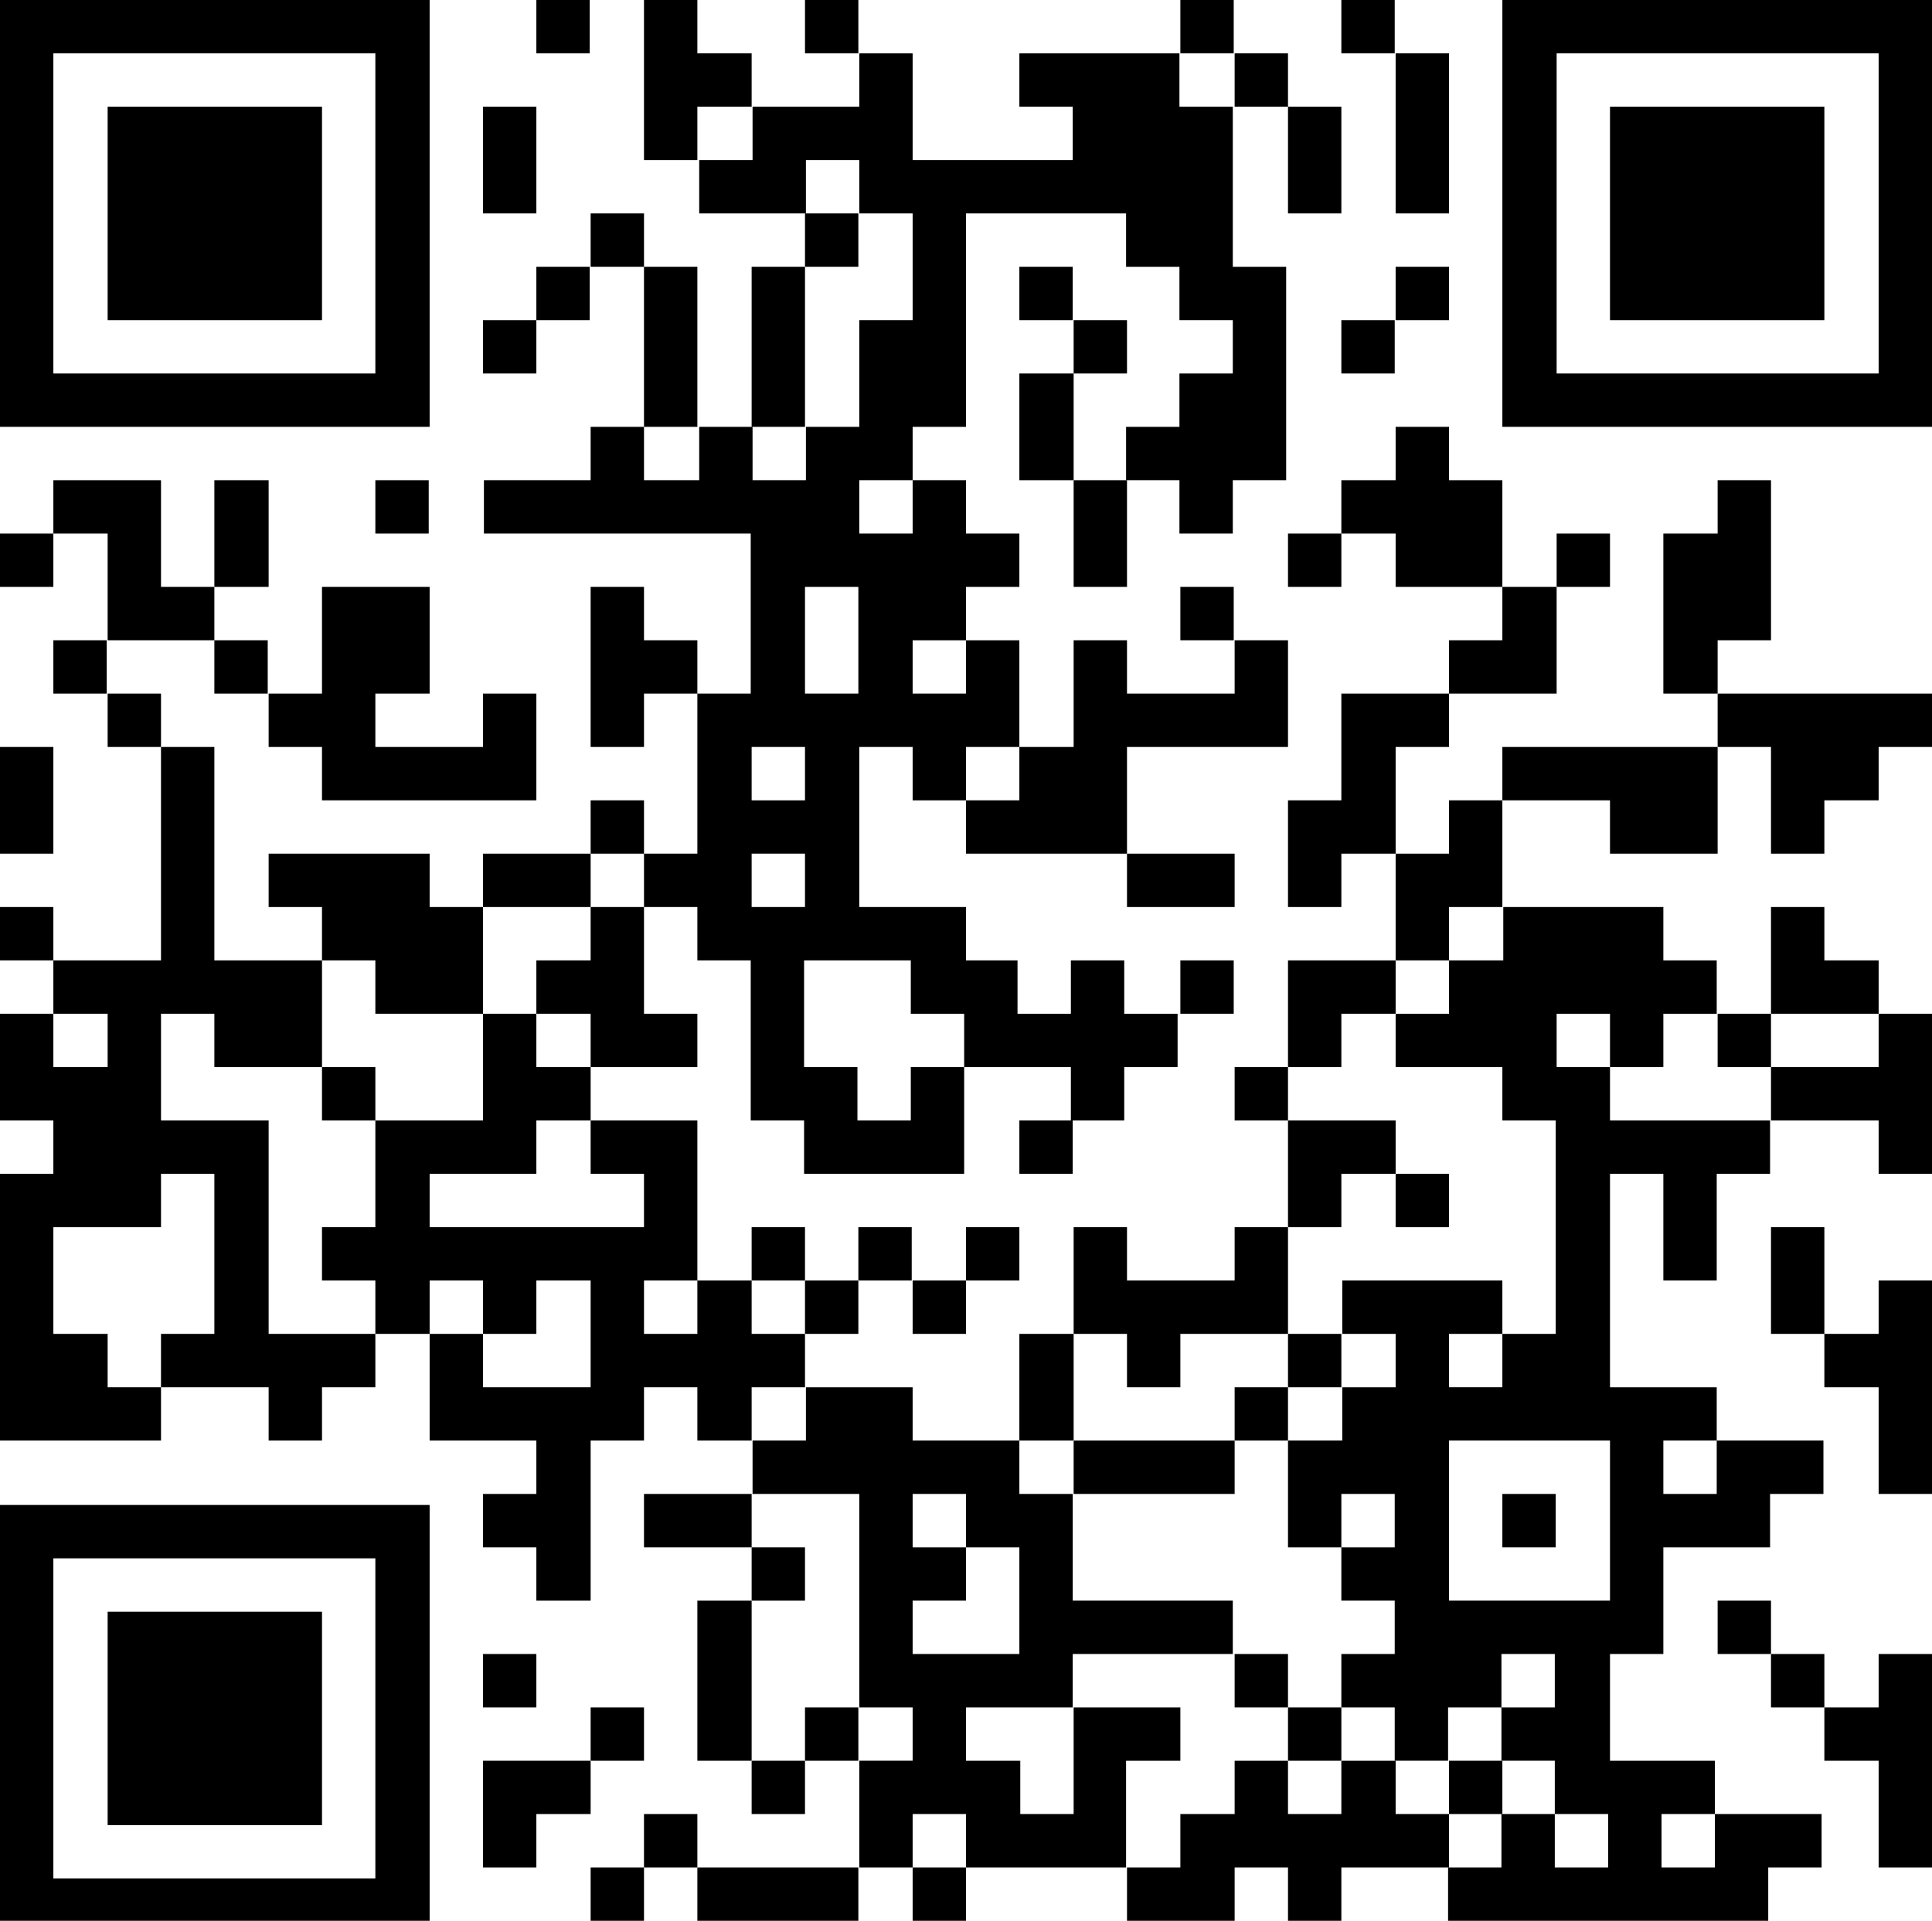<?xml version="1.0" encoding="utf-8"?>
<!-- Generator: Adobe Illustrator 21.1.0, SVG Export Plug-In . SVG Version: 6.00 Build 0)  -->
<svg version="1.1" id="Layer_1" xmlns="http://www.w3.org/2000/svg" xmlns:xlink="http://www.w3.org/1999/xlink" x="0px" y="0px"
	 viewBox="0 0 210 208.8" style="enable-background:new 0 0 210 208.8;" xml:space="preserve">
<g>
	<rect x="58.3" width="5.8" height="5.8"/>
	<rect x="87.5" width="5.8" height="5.8"/>
	<rect x="128.3" width="5.8" height="5.8"/>
	<polygon points="81.7,11.6 81.7,5.8 75.8,5.8 75.8,0 70,0 70,5.8 70,11.6 70,17.4 75.8,17.4 75.8,11.6 	"/>
	<rect x="134.2" y="5.8" width="5.8" height="5.8"/>
	<polygon points="151.7,17.4 151.7,23.2 157.5,23.2 157.5,17.4 157.5,11.6 157.5,5.8 151.7,5.8 151.7,11.6 	"/>
	<polygon points="58.3,17.4 58.3,11.6 52.5,11.6 52.5,17.4 52.5,23.2 58.3,23.2 	"/>
	<rect x="145.8" width="5.8" height="5.8"/>
	<polygon points="140,23.2 145.8,23.2 145.8,17.4 145.8,11.6 140,11.6 140,17.4 	"/>
	<rect x="64.2" y="23.2" width="5.8" height="5.8"/>
	<rect x="87.5" y="23.2" width="5.8" height="5.8"/>
	<rect x="58.3" y="29" width="5.8" height="5.8"/>
	<rect x="110.8" y="29" width="5.8" height="5.8"/>
	<rect x="52.5" y="34.8" width="5.8" height="5.8"/>
	<rect x="116.7" y="34.8" width="5.8" height="5.8"/>
	<polygon points="75.8,40.6 75.8,34.8 75.8,29 70,29 70,34.8 70,40.6 70,46.4 75.8,46.4 	"/>
	<polygon points="87.5,40.6 87.5,34.8 87.5,29 81.7,29 81.7,34.8 81.7,40.6 81.7,46.4 87.5,46.4 	"/>
	<polygon points="116.7,40.6 110.8,40.6 110.8,46.4 110.8,52.2 116.7,52.2 116.7,46.4 	"/>
	<rect x="40.8" y="52.2" width="5.8" height="5.8"/>
	<polygon points="116.7,58 116.7,63.8 122.5,63.8 122.5,58 122.5,52.2 116.7,52.2 	"/>
	<polygon points="163.3,52.2 157.5,52.2 157.5,46.4 151.7,46.4 151.7,52.2 145.8,52.2 145.8,58 151.7,58 151.7,63.8 157.5,63.8 
		163.3,63.8 163.3,58 	"/>
	<rect y="58" width="5.8" height="5.8"/>
	<polygon points="29.2,58 29.2,52.2 23.3,52.2 23.3,58 23.3,63.8 29.2,63.8 	"/>
	<rect x="140" y="58" width="5.8" height="5.8"/>
	<rect x="169.2" y="58" width="5.8" height="5.8"/>
	<polygon points="23.3,69.6 23.3,63.8 17.5,63.8 17.5,58 17.5,52.2 11.7,52.2 5.8,52.2 5.8,58 11.7,58 11.7,63.8 11.7,69.6 
		17.5,69.6 	"/>
	<rect x="128.3" y="63.8" width="5.8" height="5.8"/>
	<polygon points="192.5,69.6 192.5,63.8 192.5,58 192.5,52.2 186.7,52.2 186.7,58 180.8,58 180.8,63.8 180.8,69.6 180.8,75.4 
		186.7,75.4 186.7,69.6 	"/>
	<rect x="5.8" y="69.6" width="5.8" height="5.8"/>
	<rect x="151.7" y="29" width="5.8" height="5.8"/>
	<rect x="145.8" y="34.8" width="5.8" height="5.8"/>
	<rect x="23.3" y="69.6" width="5.8" height="5.8"/>
	<polygon points="70,69.6 70,63.8 64.2,63.8 64.2,69.6 64.2,75.4 64.2,81.2 70,81.2 70,75.4 75.8,75.4 75.8,69.6 	"/>
	<polygon points="169.2,75.4 169.2,69.6 169.2,63.8 163.3,63.8 163.3,69.6 157.5,69.6 157.5,75.4 163.3,75.4 	"/>
	<rect x="11.7" y="75.4" width="5.8" height="5.8"/>
	<polygon points="35,81.2 35,87 40.8,87 46.7,87 52.5,87 58.3,87 58.3,81.2 58.3,75.4 52.5,75.4 52.5,81.2 46.7,81.2 40.8,81.2 
		40.8,75.4 46.7,75.4 46.7,69.6 46.7,63.8 40.8,63.8 35,63.8 35,69.6 35,75.4 29.2,75.4 29.2,81.2 	"/>
	<polygon points="151.7,81.2 157.5,81.2 157.5,75.4 151.7,75.4 145.8,75.4 145.8,81.2 145.8,87 140,87 140,92.8 140,98.6 
		145.8,98.6 145.8,92.8 151.7,92.8 151.7,87 	"/>
	<polygon points="175,81.2 169.2,81.2 163.3,81.2 163.3,87 169.2,87 175,87 175,92.8 180.8,92.8 186.7,92.8 186.7,87 186.7,81.2 
		180.8,81.2 	"/>
	<polygon points="5.8,87 5.8,81.2 0,81.2 0,87 0,92.8 5.8,92.8 	"/>
	<rect x="64.2" y="87" width="5.8" height="5.8"/>
	<polygon points="105,87 105,92.8 110.8,92.8 116.7,92.8 122.5,92.8 122.5,87 122.5,81.2 128.3,81.2 134.2,81.2 140,81.2 140,75.4 
		140,69.6 134.2,69.6 134.2,75.4 128.3,75.4 122.5,75.4 122.5,69.6 116.7,69.6 116.7,75.4 116.7,81.2 110.8,81.2 110.8,87 	"/>
	<polygon points="157.5,92.8 151.7,92.8 151.7,98.6 151.7,104.4 157.5,104.4 157.5,98.6 163.3,98.6 163.3,92.8 163.3,87 157.5,87 	
		"/>
	<polygon points="64.2,98.6 64.2,92.8 58.3,92.8 52.5,92.8 52.5,98.6 58.3,98.6 	"/>
	<path d="M75.8,98.6v5.8h5.8v5.8v5.8v5.8h5.8v5.8h5.8h5.8h5.8v-5.8V116h-5.8v5.8h-5.8V116h-5.8v-5.8v-5.8h5.8h5.8v5.8h5.8v5.8h5.8
		h5.8v5.8h5.8V116h5.8v-5.8h-5.8v-5.8h-5.8v5.8h-5.8v-5.8H105v-5.8h-5.8h-5.8v-5.8V87v-5.8h5.8V87h5.8v-5.8h5.8v-5.8v-5.8H105v5.8
		h-5.8v-5.8h5.8v-5.8h5.8V58H105v-5.8h-5.8V58h-5.8v-5.8h5.8v-5.8h5.8v-5.8v-5.8V29v-5.8h5.8h5.8h5.8V29h5.8v5.8h5.8v5.8h-5.8v5.8
		h-5.8v5.8h5.8V58h5.8v-5.8h5.8v-5.8v-5.8v-5.8V29h-5.8v-5.8v-5.8v-5.8h-5.8V5.8h-5.8h-5.8h-5.8v5.8h5.8v5.8h-5.8H105h-5.8v-5.8V5.8
		h-5.8v5.8h-5.8h-5.8v5.8h-5.8v5.8h5.8h5.8v-5.8h5.8v5.8h5.8V29v5.8h-5.8v5.8v5.8h-5.8v5.8h-5.8v-5.8h-5.8v5.8H70v-5.8h-5.8v5.8
		h-5.8h-5.8V58h5.8h5.8H70h5.8h5.8v5.8v5.8v5.8h-5.8v5.8V87v5.8H70v5.8H75.8z M87.5,69.6v-5.8h5.8v5.8v5.8h-5.8V69.6z M81.7,81.2
		h5.8V87h-5.8V81.2z M87.5,92.8v5.8h-5.8v-5.8H87.5z"/>
	<polygon points="128.3,98.6 134.2,98.6 134.2,92.8 128.3,92.8 122.5,92.8 122.5,98.6 	"/>
	<rect y="98.6" width="5.8" height="5.8"/>
	<polygon points="64.2,104.4 58.3,104.4 58.3,110.2 64.2,110.2 64.2,116 70,116 75.8,116 75.8,110.2 70,110.2 70,104.4 70,98.6 
		64.2,98.6 	"/>
	<polygon points="40.8,110.2 46.7,110.2 52.5,110.2 52.5,104.4 52.5,98.6 46.7,98.6 46.7,92.8 40.8,92.8 35,92.8 29.2,92.8 
		29.2,98.6 35,98.6 35,104.4 40.8,104.4 	"/>
	<rect x="128.3" y="104.4" width="5.8" height="5.8"/>
	<path d="M157.5,104.4v5.8h-5.8v5.8h5.8h5.8v5.8h5.8v5.8v5.8v5.8v5.8h-5.8v5.8h-5.8V145h5.8v-5.8h-5.8h-5.8h-5.8v5.8h5.8v5.8h-5.8
		v5.8H140v5.8v5.8h5.8v-5.8h5.8v5.8h-5.8v5.8h5.8v5.8h-5.8v5.8h5.8v5.8h5.8v-5.8h5.8v-5.8h5.8v5.8h-5.8v5.8h5.8v5.8h5.8v5.8h-5.8
		v-5.8h-5.8v5.8h-5.8v5.8h5.8h5.8h5.8h5.8h5.8h5.8V203h5.8v-5.8h-5.8h-5.8v5.8h-5.8v-5.8h5.8v-5.8h-5.8H175v-5.8v-5.8h5.8v-11.6h5.8
		h5.8v-5.8h5.8v-5.8h-5.8h-5.8v5.8h-5.8v-5.8h5.8v-5.8h-5.8H175V145v-5.8v-5.8v-5.8h5.8v5.8v5.8h5.8v-5.8v-5.8h5.8v-5.8h-5.8h-5.8
		H175V116h-5.8v-5.8h5.8v5.8h5.8v-5.8h5.8v-5.8h-5.8v-5.8H175h-5.8h-5.8v5.8H157.5z M175,174h-17.5v-17.4H175V174z"/>
	<polygon points="145.8,110.2 151.7,110.2 151.7,104.4 145.8,104.4 140,104.4 140,110.2 140,116 145.8,116 	"/>
	<rect x="186.7" y="110.2" width="5.8" height="5.8"/>
	<rect x="35" y="116" width="5.8" height="5.8"/>
	<rect x="134.2" y="116" width="5.8" height="5.8"/>
	<rect x="110.8" y="121.8" width="5.8" height="5.8"/>
	<polygon points="145.8,127.6 151.7,127.6 151.7,121.8 145.8,121.8 140,121.8 140,127.6 140,133.4 145.8,133.4 	"/>
	<rect x="151.7" y="127.6" width="5.8" height="5.8"/>
	<rect x="81.7" y="133.4" width="5.8" height="5.8"/>
	<rect x="93.3" y="133.4" width="5.8" height="5.8"/>
	<rect x="105" y="133.4" width="5.8" height="5.8"/>
	<rect x="87.5" y="139.2" width="5.8" height="5.8"/>
	<rect x="99.2" y="139.2" width="5.8" height="5.8"/>
	<polygon points="29.2,145 29.2,139.2 29.2,133.4 29.2,127.6 29.2,121.8 23.3,121.8 17.5,121.8 17.5,116 17.5,110.2 23.3,110.2 
		23.3,116 29.2,116 35,116 35,110.2 35,104.4 29.2,104.4 23.3,104.4 23.3,98.6 23.3,92.8 23.3,87 23.3,81.2 17.5,81.2 17.5,87 
		17.5,92.8 17.5,98.6 17.5,104.4 11.7,104.4 5.8,104.4 5.8,110.2 11.7,110.2 11.7,116 5.8,116 5.8,110.2 0,110.2 0,116 0,121.8 
		5.8,121.8 5.8,127.6 0,127.6 0,133.4 0,139.2 0,145 0,150.8 0,156.6 5.8,156.6 11.7,156.6 17.5,156.6 17.5,150.8 11.7,150.8 
		11.7,145 5.8,145 5.8,139.2 5.8,133.4 11.7,133.4 17.5,133.4 17.5,127.6 23.3,127.6 23.3,133.4 23.3,139.2 23.3,145 17.5,145 
		17.5,150.8 23.3,150.8 29.2,150.8 29.2,156.6 35,156.6 35,150.8 40.8,150.8 40.8,145 35,145 	"/>
	<polygon points="87.5,150.8 87.5,145 81.7,145 81.7,139.2 75.8,139.2 75.8,145 70,145 70,139.2 75.8,139.2 75.8,133.4 75.8,127.6 
		75.8,121.8 70,121.8 64.2,121.8 64.2,127.6 70,127.6 70,133.4 64.2,133.4 58.3,133.4 52.5,133.4 46.7,133.4 46.7,127.6 52.5,127.6 
		58.3,127.6 58.3,121.8 64.2,121.8 64.2,116 58.3,116 58.3,110.2 52.5,110.2 52.5,116 52.5,121.8 46.7,121.8 40.8,121.8 40.8,127.6 
		40.8,133.4 35,133.4 35,139.2 40.8,139.2 40.8,145 46.7,145 46.7,139.2 52.5,139.2 52.5,145 58.3,145 58.3,139.2 64.2,139.2 
		64.2,145 64.2,150.8 58.3,150.8 52.5,150.8 52.5,145 46.7,145 46.7,150.8 46.7,156.6 52.5,156.6 58.3,156.6 58.3,162.4 52.5,162.4 
		52.5,168.2 58.3,168.2 58.3,174 64.2,174 64.2,168.2 64.2,162.4 64.2,156.6 70,156.6 70,150.8 75.8,150.8 75.8,156.6 81.7,156.6 
		81.7,150.8 	"/>
	<polygon points="122.5,150.8 128.3,150.8 128.3,145 134.2,145 140,145 140,139.2 140,133.4 134.2,133.4 134.2,139.2 128.3,139.2 
		122.5,139.2 122.5,133.4 116.7,133.4 116.7,139.2 116.7,145 122.5,145 	"/>
	<rect x="140" y="145" width="5.8" height="5.8"/>
	<polygon points="116.7,150.8 116.7,145 110.8,145 110.8,150.8 110.8,156.6 116.7,156.6 	"/>
	<rect x="134.2" y="150.8" width="5.8" height="5.8"/>
	<polygon points="128.3,162.4 134.2,162.4 134.2,156.6 128.3,156.6 122.5,156.6 116.7,156.6 116.7,162.4 122.5,162.4 	"/>
	<polygon points="75.8,162.4 70,162.4 70,168.2 75.8,168.2 81.7,168.2 81.7,162.4 	"/>
	<rect x="163.3" y="162.4" width="5.8" height="5.8"/>
	<rect x="81.7" y="168.2" width="5.8" height="5.8"/>
	<rect x="186.7" y="174" width="5.8" height="5.8"/>
	<rect x="52.5" y="179.8" width="5.8" height="5.8"/>
	<polygon points="81.7,179.8 81.7,174 75.8,174 75.8,179.8 75.8,185.6 75.8,191.4 81.7,191.4 81.7,185.6 	"/>
	<rect x="134.2" y="179.8" width="5.8" height="5.8"/>
	<rect x="64.2" y="185.6" width="5.8" height="5.8"/>
	<rect x="87.5" y="185.6" width="5.8" height="5.8"/>
	<polygon points="64.2,191.4 58.3,191.4 52.5,191.4 52.5,197.2 52.5,203 58.3,203 58.3,197.2 64.2,197.2 	"/>
	<rect x="81.7" y="191.4" width="5.8" height="5.8"/>
	<path d="M122.5,191.4h5.8v-5.8h-5.8h-5.8v5.8v5.8h-5.8v-5.8H105v-5.8h5.8h5.8v-5.8h5.8h5.8h5.8V174h-5.8h-5.8h-5.8v-5.8v-5.8h-5.8
		v-5.8H105h-5.8v-5.8h-5.8h-5.8v5.8h-5.8v5.8h5.8h5.8v5.8v5.8v5.8v5.8h5.8v5.8h-5.8v5.8v5.8h5.8v-5.8h5.8v5.8h5.8h5.8h5.8v-5.8
		V191.4z M99.2,174h5.8v-5.8h-5.8v-5.8h5.8v5.8h5.8v5.8v5.8H105h-5.8V174z"/>
	<rect x="70" y="197.2" width="5.8" height="5.8"/>
	<rect x="64.2" y="203" width="5.8" height="5.8"/>
	<polygon points="81.7,203 75.8,203 75.8,208.8 81.7,208.8 87.5,208.8 93.3,208.8 93.3,203 87.5,203 	"/>
	<rect x="99.2" y="203" width="5.8" height="5.8"/>
	<polygon points="198.3,133.4 192.5,133.4 192.5,139.2 192.5,145 198.3,145 198.3,139.2 	"/>
	<polygon points="198.3,116 192.5,116 192.5,121.8 198.3,121.8 204.2,121.8 204.2,127.6 210,127.6 210,121.8 210,116 210,110.2 
		204.2,110.2 204.2,116 	"/>
	<polygon points="204.2,110.2 204.2,104.4 198.3,104.4 198.3,98.6 192.5,98.6 192.5,104.4 192.5,110.2 198.3,110.2 	"/>
	<polygon points="198.3,75.4 192.5,75.4 186.7,75.4 186.7,81.2 192.5,81.2 192.5,87 192.5,92.8 198.3,92.8 198.3,87 204.2,87 
		204.2,81.2 210,81.2 210,75.4 204.2,75.4 	"/>
	<polygon points="204.2,145 198.3,145 198.3,150.8 204.2,150.8 204.2,156.6 204.2,162.4 210,162.4 210,156.6 210,150.8 210,145 
		210,139.2 204.2,139.2 	"/>
	<rect x="140" y="185.6" width="5.8" height="5.8"/>
	<rect x="157.5" y="191.4" width="5.8" height="5.8"/>
	<polygon points="151.7,197.2 151.7,191.4 145.8,191.4 145.8,197.2 140,197.2 140,191.4 134.2,191.4 134.2,197.2 128.3,197.2 
		128.3,203 122.5,203 122.5,208.8 128.3,208.8 134.2,208.8 134.2,203 140,203 140,208.8 145.8,208.8 145.8,203 151.7,203 157.5,203 
		157.5,197.2 	"/>
	<rect x="192.5" y="179.8" width="5.8" height="5.8"/>
	<polygon points="204.2,185.6 198.3,185.6 198.3,191.4 204.2,191.4 204.2,197.2 204.2,203 210,203 210,197.2 210,191.4 210,185.6 
		210,179.8 204.2,179.8 	"/>
	<path d="M46.7,0H0v46.4h46.7V0z M40.8,40.6h-35V5.8h35V40.6z"/>
	<rect x="11.7" y="11.6" width="23.3" height="23.2"/>
	<path d="M0,210h46.7v-46.4H0V210z M5.8,169.4h35v34.8h-35V169.4z"/>
	<rect x="11.7" y="175.2" width="23.3" height="23.2"/>
	<path d="M163.3,0v46.4H210V0H163.3z M204.2,40.6h-35V5.8h35V40.6z"/>
	<rect x="175" y="11.6" width="23.3" height="23.2"/>
</g>
</svg>
